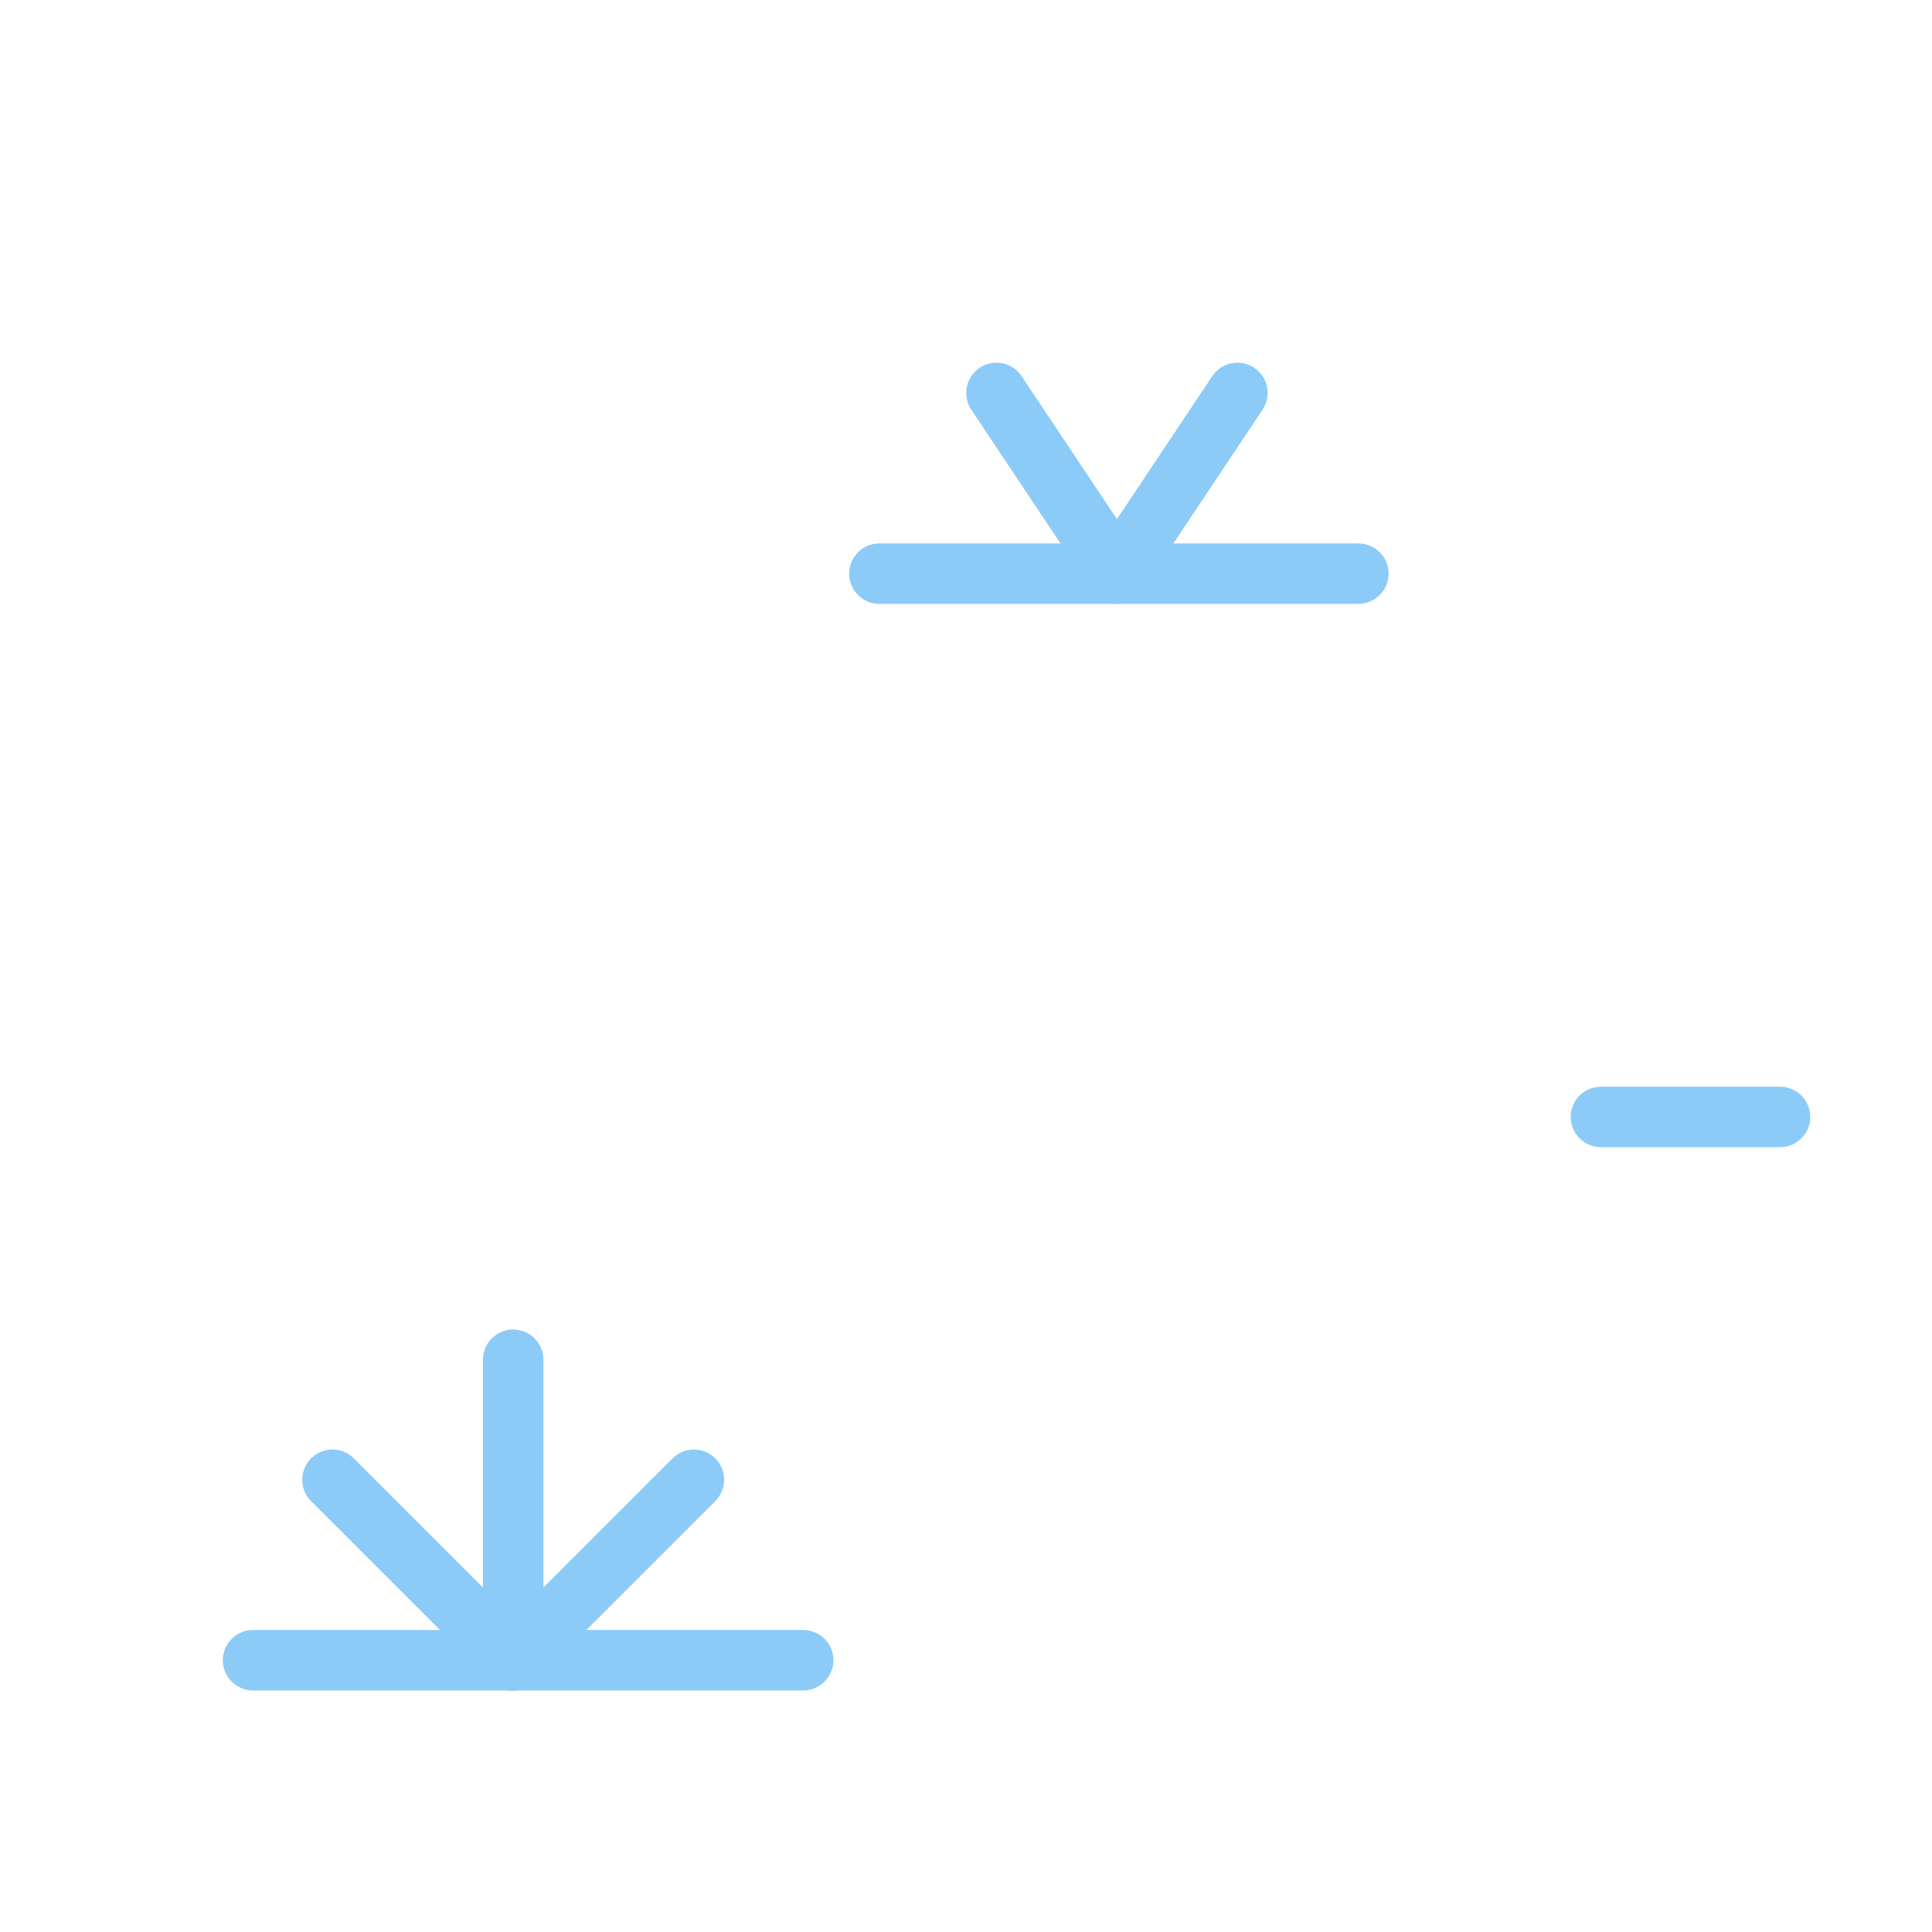 <?xml version="1.0" encoding="UTF-8" standalone="no"?>
<!-- Created with Inkscape (http://www.inkscape.org/) -->

<svg
   xmlns:dc="http://purl.org/dc/elements/1.1/"
   xmlns:cc="http://creativecommons.org/ns#"
   xmlns:rdf="http://www.w3.org/1999/02/22-rdf-syntax-ns#"
   xmlns:svg="http://www.w3.org/2000/svg"
   xmlns="http://www.w3.org/2000/svg"
   xmlns:xlink="http://www.w3.org/1999/xlink"
   xmlns:sodipodi="http://sodipodi.sourceforge.net/DTD/sodipodi-0.dtd"
   xmlns:inkscape="http://www.inkscape.org/namespaces/inkscape"
   width="32"
   height="32"
   viewBox="0 0 8.467 8.467"
   id="svg13031"
   version="1.1"
   inkscape:version="0.91+devel+osxmenu r12911"
   sodipodi:docname="marsh.svg"
   inkscape:export-filename="/Users/saman/work_repos/mapbox-gl-styles/sprites/streets-src/renders/extras/marsh.png"
   inkscape:export-xdpi="96.000008"
   inkscape:export-ydpi="96.000008">
  <defs
     id="defs13033">
    <pattern
       patternUnits="userSpaceOnUse"
       width="22"
       height="22"
       patternTransform="matrix(0.265,0,0,0.265,-10.583,291.179)"
       id="pattern14496">
      <g
         transform="matrix(3.78,0,0,3.78,0,-1100.52)"
         id="g14480">
        <rect
           ry="0"
           rx="0"
           y="291.179"
           x="0"
           height="5.821"
           width="5.821"
           id="rect14482"
           style="opacity:1;fill:none;fill-opacity:1;stroke:none;stroke-width:0.397;stroke-linecap:round;stroke-linejoin:round;stroke-miterlimit:4;stroke-dasharray:none;stroke-dashoffset:0;stroke-opacity:1;marker:none" />
        <path
           sodipodi:nodetypes="cc"
           inkscape:connector-curvature="0"
           id="path14484"
           d="m 0.315,295.743 2.411,0"
           style="opacity:1;fill:none;fill-opacity:1;stroke:#92b45a;stroke-width:0.397;stroke-linecap:round;stroke-linejoin:round;stroke-miterlimit:4;stroke-dasharray:none;stroke-dashoffset:0;stroke-opacity:1;marker:none" />
        <path
           inkscape:connector-curvature="0"
           id="path14486"
           d="m 2.313,294.951 -0.792,0.792 -0.792,-0.792"
           style="opacity:1;fill:none;fill-opacity:1;stroke:#92b45a;stroke-width:0.397;stroke-linecap:round;stroke-linejoin:round;stroke-miterlimit:4;stroke-dasharray:none;stroke-dashoffset:0;stroke-opacity:1;marker:none" />
        <path
           inkscape:connector-curvature="0"
           id="path14488"
           d="m 1.52,295.742 0,-1.317"
           style="opacity:1;fill:none;fill-opacity:1;stroke:#92b45a;stroke-width:0.397;stroke-linecap:round;stroke-linejoin:round;stroke-miterlimit:4;stroke-dasharray:none;stroke-dashoffset:0;stroke-opacity:1;marker:none" />
        <path
           style="opacity:1;fill:none;fill-opacity:1;stroke:#92b45a;stroke-width:0.397;stroke-linecap:round;stroke-linejoin:round;stroke-miterlimit:4;stroke-dasharray:none;stroke-dashoffset:0;stroke-opacity:1;marker:none"
           d="m 2.432,293.097 2.411,0"
           id="path14490"
           inkscape:connector-curvature="0"
           sodipodi:nodetypes="cc" />
        <path
           sodipodi:nodetypes="ccc"
           style="opacity:1;fill:none;fill-opacity:1;stroke:#92b45a;stroke-width:0.397;stroke-linecap:round;stroke-linejoin:round;stroke-miterlimit:4;stroke-dasharray:none;stroke-dashoffset:0;stroke-opacity:1;marker:none"
           d="M 4.165,292.306 3.638,293.097 3.111,292.306"
           id="path14492"
           inkscape:connector-curvature="0" />
        <path
           style="opacity:1;fill:none;fill-opacity:1;stroke:#92b45a;stroke-width:0.397;stroke-linecap:round;stroke-linejoin:round;stroke-miterlimit:4;stroke-dasharray:none;stroke-dashoffset:0;stroke-opacity:1;marker:none"
           d="m 4.813,295.743 0.559,0"
           id="path14494"
           inkscape:connector-curvature="0"
           sodipodi:nodetypes="cc" />
      </g>
    </pattern>
    <pattern
       patternUnits="userSpaceOnUse"
       width="22"
       height="22"
       patternTransform="matrix(0.265,0,0,0.265,-10.583,291.179)"
       id="pattern15242">
      <g
         transform="matrix(3.78,0,0,3.78,0,-1100.52)"
         id="g15226">
        <rect
           ry="0"
           rx="0"
           y="291.179"
           x="0"
           height="5.821"
           width="5.821"
           id="rect15228"
           style="opacity:1;fill:none;fill-opacity:1;stroke:none;stroke-width:0.397;stroke-linecap:round;stroke-linejoin:round;stroke-miterlimit:4;stroke-dasharray:none;stroke-dashoffset:0;stroke-opacity:1;marker:none" />
        <path
           sodipodi:nodetypes="cc"
           inkscape:connector-curvature="0"
           id="path15230"
           d="m 0.315,296.272 2.411,0"
           style="opacity:1;fill:none;fill-opacity:1;stroke:#8ccbf7;stroke-width:0.397;stroke-linecap:round;stroke-linejoin:round;stroke-miterlimit:4;stroke-dasharray:none;stroke-dashoffset:0;stroke-opacity:1;marker:none" />
        <path
           inkscape:connector-curvature="0"
           id="path15232"
           d="m 2.313,295.481 -0.792,0.792 -0.792,-0.792"
           style="opacity:1;fill:none;fill-opacity:1;stroke:#8ccbf7;stroke-width:0.397;stroke-linecap:round;stroke-linejoin:round;stroke-miterlimit:4;stroke-dasharray:none;stroke-dashoffset:0;stroke-opacity:1;marker:none" />
        <path
           inkscape:connector-curvature="0"
           id="path15234"
           d="m 1.52,296.272 0,-1.317"
           style="opacity:1;fill:none;fill-opacity:1;stroke:#8ccbf7;stroke-width:0.397;stroke-linecap:round;stroke-linejoin:round;stroke-miterlimit:4;stroke-dasharray:none;stroke-dashoffset:0;stroke-opacity:1;marker:none" />
        <path
           style="opacity:1;fill:none;fill-opacity:1;stroke:#8ccbf7;stroke-width:0.397;stroke-linecap:round;stroke-linejoin:round;stroke-miterlimit:4;stroke-dasharray:none;stroke-dashoffset:0;stroke-opacity:1;marker:none"
           d="m 2.168,292.833 2.411,0"
           id="path15236"
           inkscape:connector-curvature="0"
           sodipodi:nodetypes="cc" />
        <path
           sodipodi:nodetypes="ccc"
           style="opacity:1;fill:none;fill-opacity:1;stroke:#8ccbf7;stroke-width:0.397;stroke-linecap:round;stroke-linejoin:round;stroke-miterlimit:4;stroke-dasharray:none;stroke-dashoffset:0;stroke-opacity:1;marker:none"
           d="m 3.901,292.041 -0.527,0.792 -0.527,-0.792"
           id="path15238"
           inkscape:connector-curvature="0" />
        <path
           style="opacity:1;fill:none;fill-opacity:1;stroke:#8ccbf7;stroke-width:0.397;stroke-linecap:round;stroke-linejoin:round;stroke-miterlimit:4;stroke-dasharray:none;stroke-dashoffset:0;stroke-opacity:1;marker:none"
           d="m 4.813,294.685 0.559,0"
           id="path15240"
           inkscape:connector-curvature="0"
           sodipodi:nodetypes="cc" />
      </g>
    </pattern>
    <pattern
       id="pattern15272"
       xlink:href="#pattern15242-1"
       inkscape:collect="always" />
    <pattern
       patternUnits="userSpaceOnUse"
       width="22"
       height="22"
       patternTransform="matrix(0.265,0,0,0.265,-10.583,291.179)"
       id="pattern15242-1">
      <g
         transform="matrix(3.78,0,0,3.78,0,-1100.52)"
         id="g15226-1">
        <rect
           ry="0"
           rx="0"
           y="291.179"
           x="0"
           height="5.821"
           width="5.821"
           id="rect15228-3"
           style="opacity:1;fill:none;fill-opacity:1;stroke:none;stroke-width:0.397;stroke-linecap:round;stroke-linejoin:round;stroke-miterlimit:4;stroke-dasharray:none;stroke-dashoffset:0;stroke-opacity:1;marker:none" />
        <path
           sodipodi:nodetypes="cc"
           inkscape:connector-curvature="0"
           id="path15230-9"
           d="m 0.315,296.272 2.411,0"
           style="opacity:1;fill:none;fill-opacity:1;stroke:#8ccbf7;stroke-width:0.397;stroke-linecap:round;stroke-linejoin:round;stroke-miterlimit:4;stroke-dasharray:none;stroke-dashoffset:0;stroke-opacity:1;marker:none" />
        <path
           inkscape:connector-curvature="0"
           id="path15232-0"
           d="m 2.313,295.481 -0.792,0.792 -0.792,-0.792"
           style="opacity:1;fill:none;fill-opacity:1;stroke:#8ccbf7;stroke-width:0.397;stroke-linecap:round;stroke-linejoin:round;stroke-miterlimit:4;stroke-dasharray:none;stroke-dashoffset:0;stroke-opacity:1;marker:none" />
        <path
           inkscape:connector-curvature="0"
           id="path15234-8"
           d="m 1.52,296.272 0,-1.317"
           style="opacity:1;fill:none;fill-opacity:1;stroke:#8ccbf7;stroke-width:0.397;stroke-linecap:round;stroke-linejoin:round;stroke-miterlimit:4;stroke-dasharray:none;stroke-dashoffset:0;stroke-opacity:1;marker:none" />
        <path
           style="opacity:1;fill:none;fill-opacity:1;stroke:#8ccbf7;stroke-width:0.397;stroke-linecap:round;stroke-linejoin:round;stroke-miterlimit:4;stroke-dasharray:none;stroke-dashoffset:0;stroke-opacity:1;marker:none"
           d="m 2.168,292.833 2.411,0"
           id="path15236-6"
           inkscape:connector-curvature="0"
           sodipodi:nodetypes="cc" />
        <path
           sodipodi:nodetypes="ccc"
           style="opacity:1;fill:none;fill-opacity:1;stroke:#8ccbf7;stroke-width:0.397;stroke-linecap:round;stroke-linejoin:round;stroke-miterlimit:4;stroke-dasharray:none;stroke-dashoffset:0;stroke-opacity:1;marker:none"
           d="m 3.901,292.041 -0.527,0.792 -0.527,-0.792"
           id="path15238-2"
           inkscape:connector-curvature="0" />
        <path
           style="opacity:1;fill:none;fill-opacity:1;stroke:#8ccbf7;stroke-width:0.397;stroke-linecap:round;stroke-linejoin:round;stroke-miterlimit:4;stroke-dasharray:none;stroke-dashoffset:0;stroke-opacity:1;marker:none"
           d="m 4.813,294.685 0.559,0"
           id="path15240-0"
           inkscape:connector-curvature="0"
           sodipodi:nodetypes="cc" />
      </g>
    </pattern>
  </defs>
  <sodipodi:namedview
     id="base"
     pagecolor="#ffffff"
     bordercolor="#666666"
     borderopacity="1.0"
     inkscape:pageopacity="0.0"
     inkscape:pageshadow="2"
     inkscape:zoom="5.6568542"
     inkscape:cx="45.917736"
     inkscape:cy="12.285669"
     inkscape:document-units="mm"
     inkscape:current-layer="layer1"
     showgrid="false"
     units="px"
     inkscape:snap-bbox="true"
     inkscape:object-paths="true"
     inkscape:snap-intersection-paths="true"
     inkscape:object-nodes="true"
     inkscape:snap-nodes="false"
     inkscape:bbox-paths="true"
     inkscape:bbox-nodes="true"
     inkscape:snap-bbox-edge-midpoints="true">
    <inkscape:grid
       type="xygrid"
       id="grid13582"
       empspacing="2"
       color="#ff3f3f"
       opacity="0.071"
       spacingx="0.132"
       spacingy="0.132" />
  </sodipodi:namedview>
  <g
     inkscape:label="Layer 1"
     inkscape:groupmode="layer"
     id="layer1"
     transform="translate(0,-288.533)">
    <path
       style="opacity:1;fill:none;fill-opacity:1;stroke:#8ccbf7;stroke-width:0.265;stroke-linecap:round;stroke-linejoin:round;stroke-miterlimit:4;stroke-dasharray:none;stroke-dashoffset:0;stroke-opacity:1;marker:none"
       d="m 1.109,295.809 2.411,0"
       id="path13603"
       inkscape:connector-curvature="0"
       sodipodi:nodetypes="cc" />
    <path
       style="opacity:1;fill:none;fill-opacity:1;stroke:#8ccbf7;stroke-width:0.265;stroke-linecap:round;stroke-linejoin:round;stroke-miterlimit:4;stroke-dasharray:none;stroke-dashoffset:0;stroke-opacity:1;marker:none"
       d="m 3.041,295.018 -0.792,0.792 -0.792,-0.792"
       id="path13605"
       inkscape:connector-curvature="0" />
    <path
       style="opacity:1;fill:none;fill-opacity:1;stroke:#8ccbf7;stroke-width:0.265;stroke-linecap:round;stroke-linejoin:round;stroke-miterlimit:4;stroke-dasharray:none;stroke-dashoffset:0;stroke-opacity:1;marker:none"
       d="m 2.249,295.809 0,-1.317"
       id="path13607"
       inkscape:connector-curvature="0" />
    <path
       sodipodi:nodetypes="cc"
       inkscape:connector-curvature="0"
       id="path14461"
       d="m 3.854,291.047 2.099,0"
       style="opacity:1;fill:none;fill-opacity:1;stroke:#8ccbf7;stroke-width:0.265;stroke-linecap:round;stroke-linejoin:round;stroke-miterlimit:4;stroke-dasharray:none;stroke-dashoffset:0;stroke-opacity:1;marker:none" />
    <path
       sodipodi:nodetypes="cc"
       inkscape:connector-curvature="0"
       id="path14467"
       d="m 7.016,293.428 0.785,0"
       style="opacity:1;fill:none;fill-opacity:1;stroke:#8ccbf7;stroke-width:0.265;stroke-linecap:round;stroke-linejoin:round;stroke-miterlimit:4;stroke-dasharray:none;stroke-dashoffset:0;stroke-opacity:1;marker:none" />
    <path
       inkscape:connector-curvature="0"
       id="path15306"
       d="m 5.423,290.255 -0.528,0.792 -0.528,-0.792"
       style="opacity:1;fill:none;fill-opacity:1;stroke:#8ccbf7;stroke-width:0.265;stroke-linecap:round;stroke-linejoin:round;stroke-miterlimit:4;stroke-dasharray:none;stroke-dashoffset:0;stroke-opacity:1;marker:none"
       sodipodi:nodetypes="ccc" />
  </g>
</svg>

